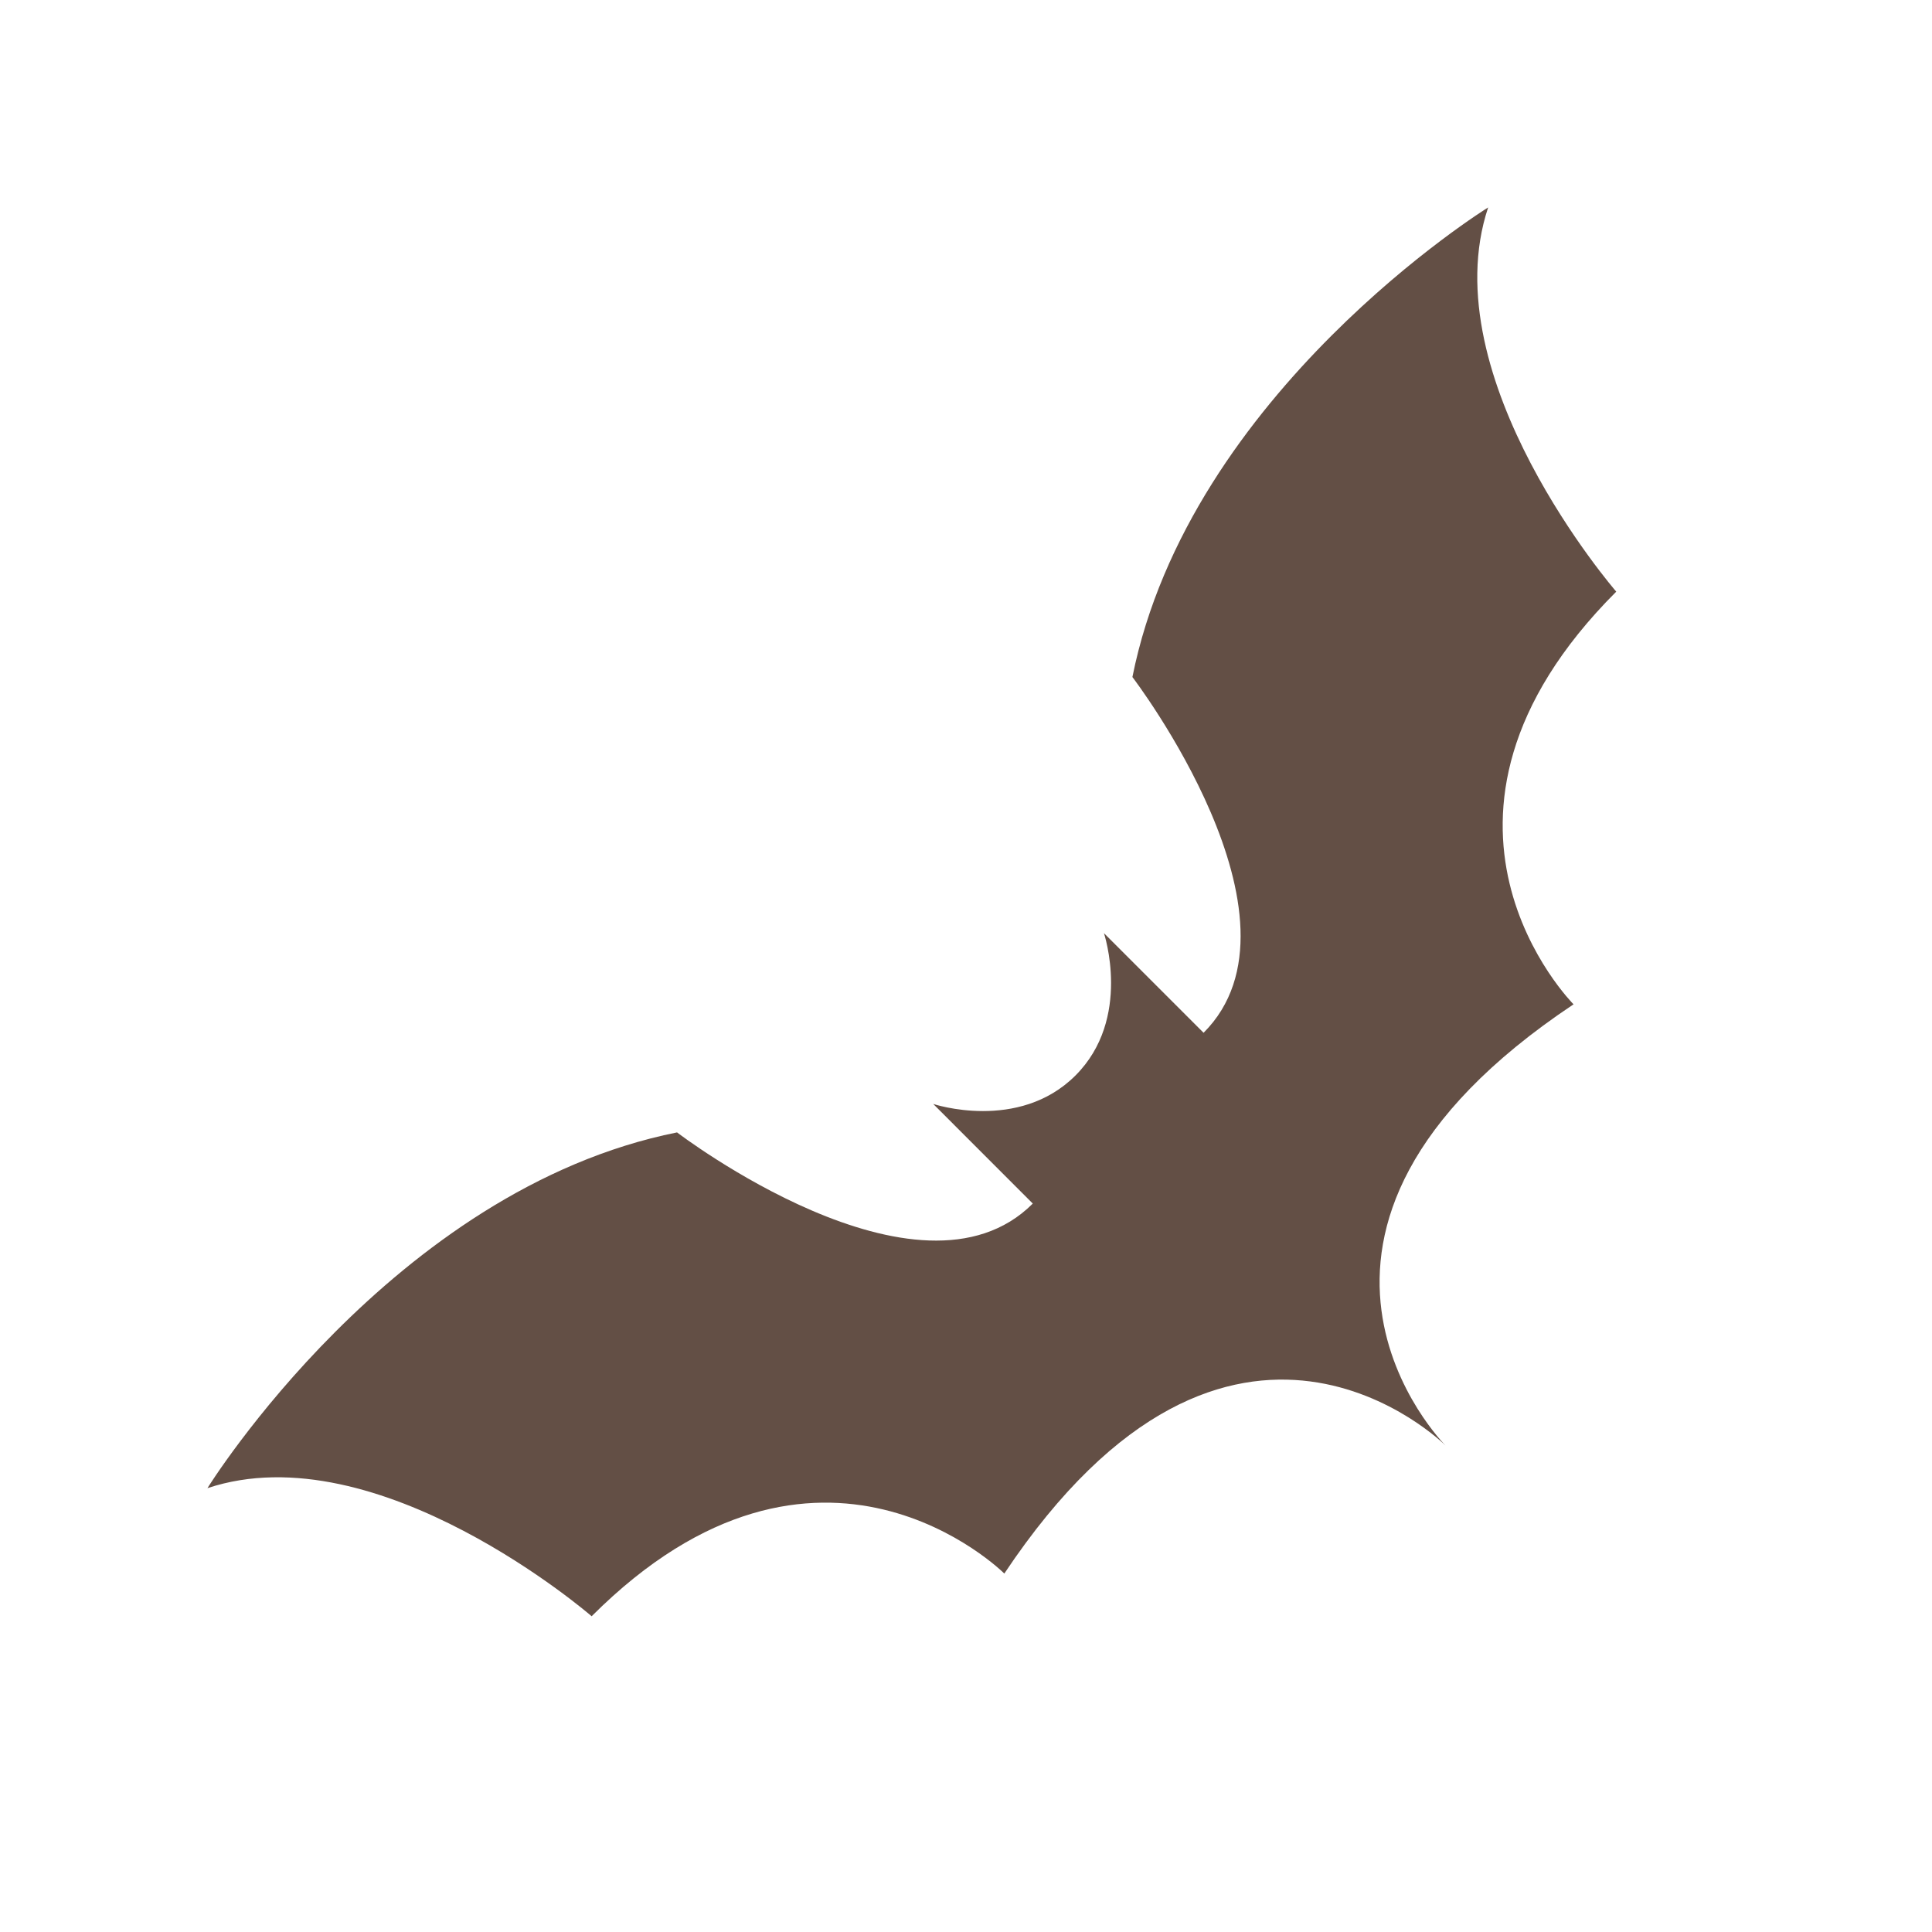 <svg width="30" height="30" viewBox="0 0 30 30" fill="none" xmlns="http://www.w3.org/2000/svg">
<g clip-path="url(#clip0_256_317)">
<path d="M3.221 23.108C3.221 23.108 6.094 18.468 10.513 17.584C10.513 17.584 14.27 20.457 16.037 18.689L14.491 17.142C14.491 17.142 15.816 17.584 16.7 16.7C17.584 15.816 17.142 14.49 17.142 14.49L18.689 16.037C20.457 14.27 17.584 10.513 17.584 10.513C18.468 6.094 23.108 3.221 23.108 3.221C22.224 5.873 25.097 9.187 25.097 9.187C21.562 12.723 24.434 15.595 24.434 15.595C19.131 19.131 22.445 22.445 22.445 22.445C22.445 22.445 19.131 19.131 15.595 24.434C15.595 24.434 12.723 21.561 9.187 25.097C9.187 25.097 5.873 22.224 3.221 23.108Z" fill="#634F45"/>
</g>
<defs>
<clipPath id="clip0_256_317">
<rect width="30" height="30" fill="white"/>
</clipPath>
</defs>
</svg>
